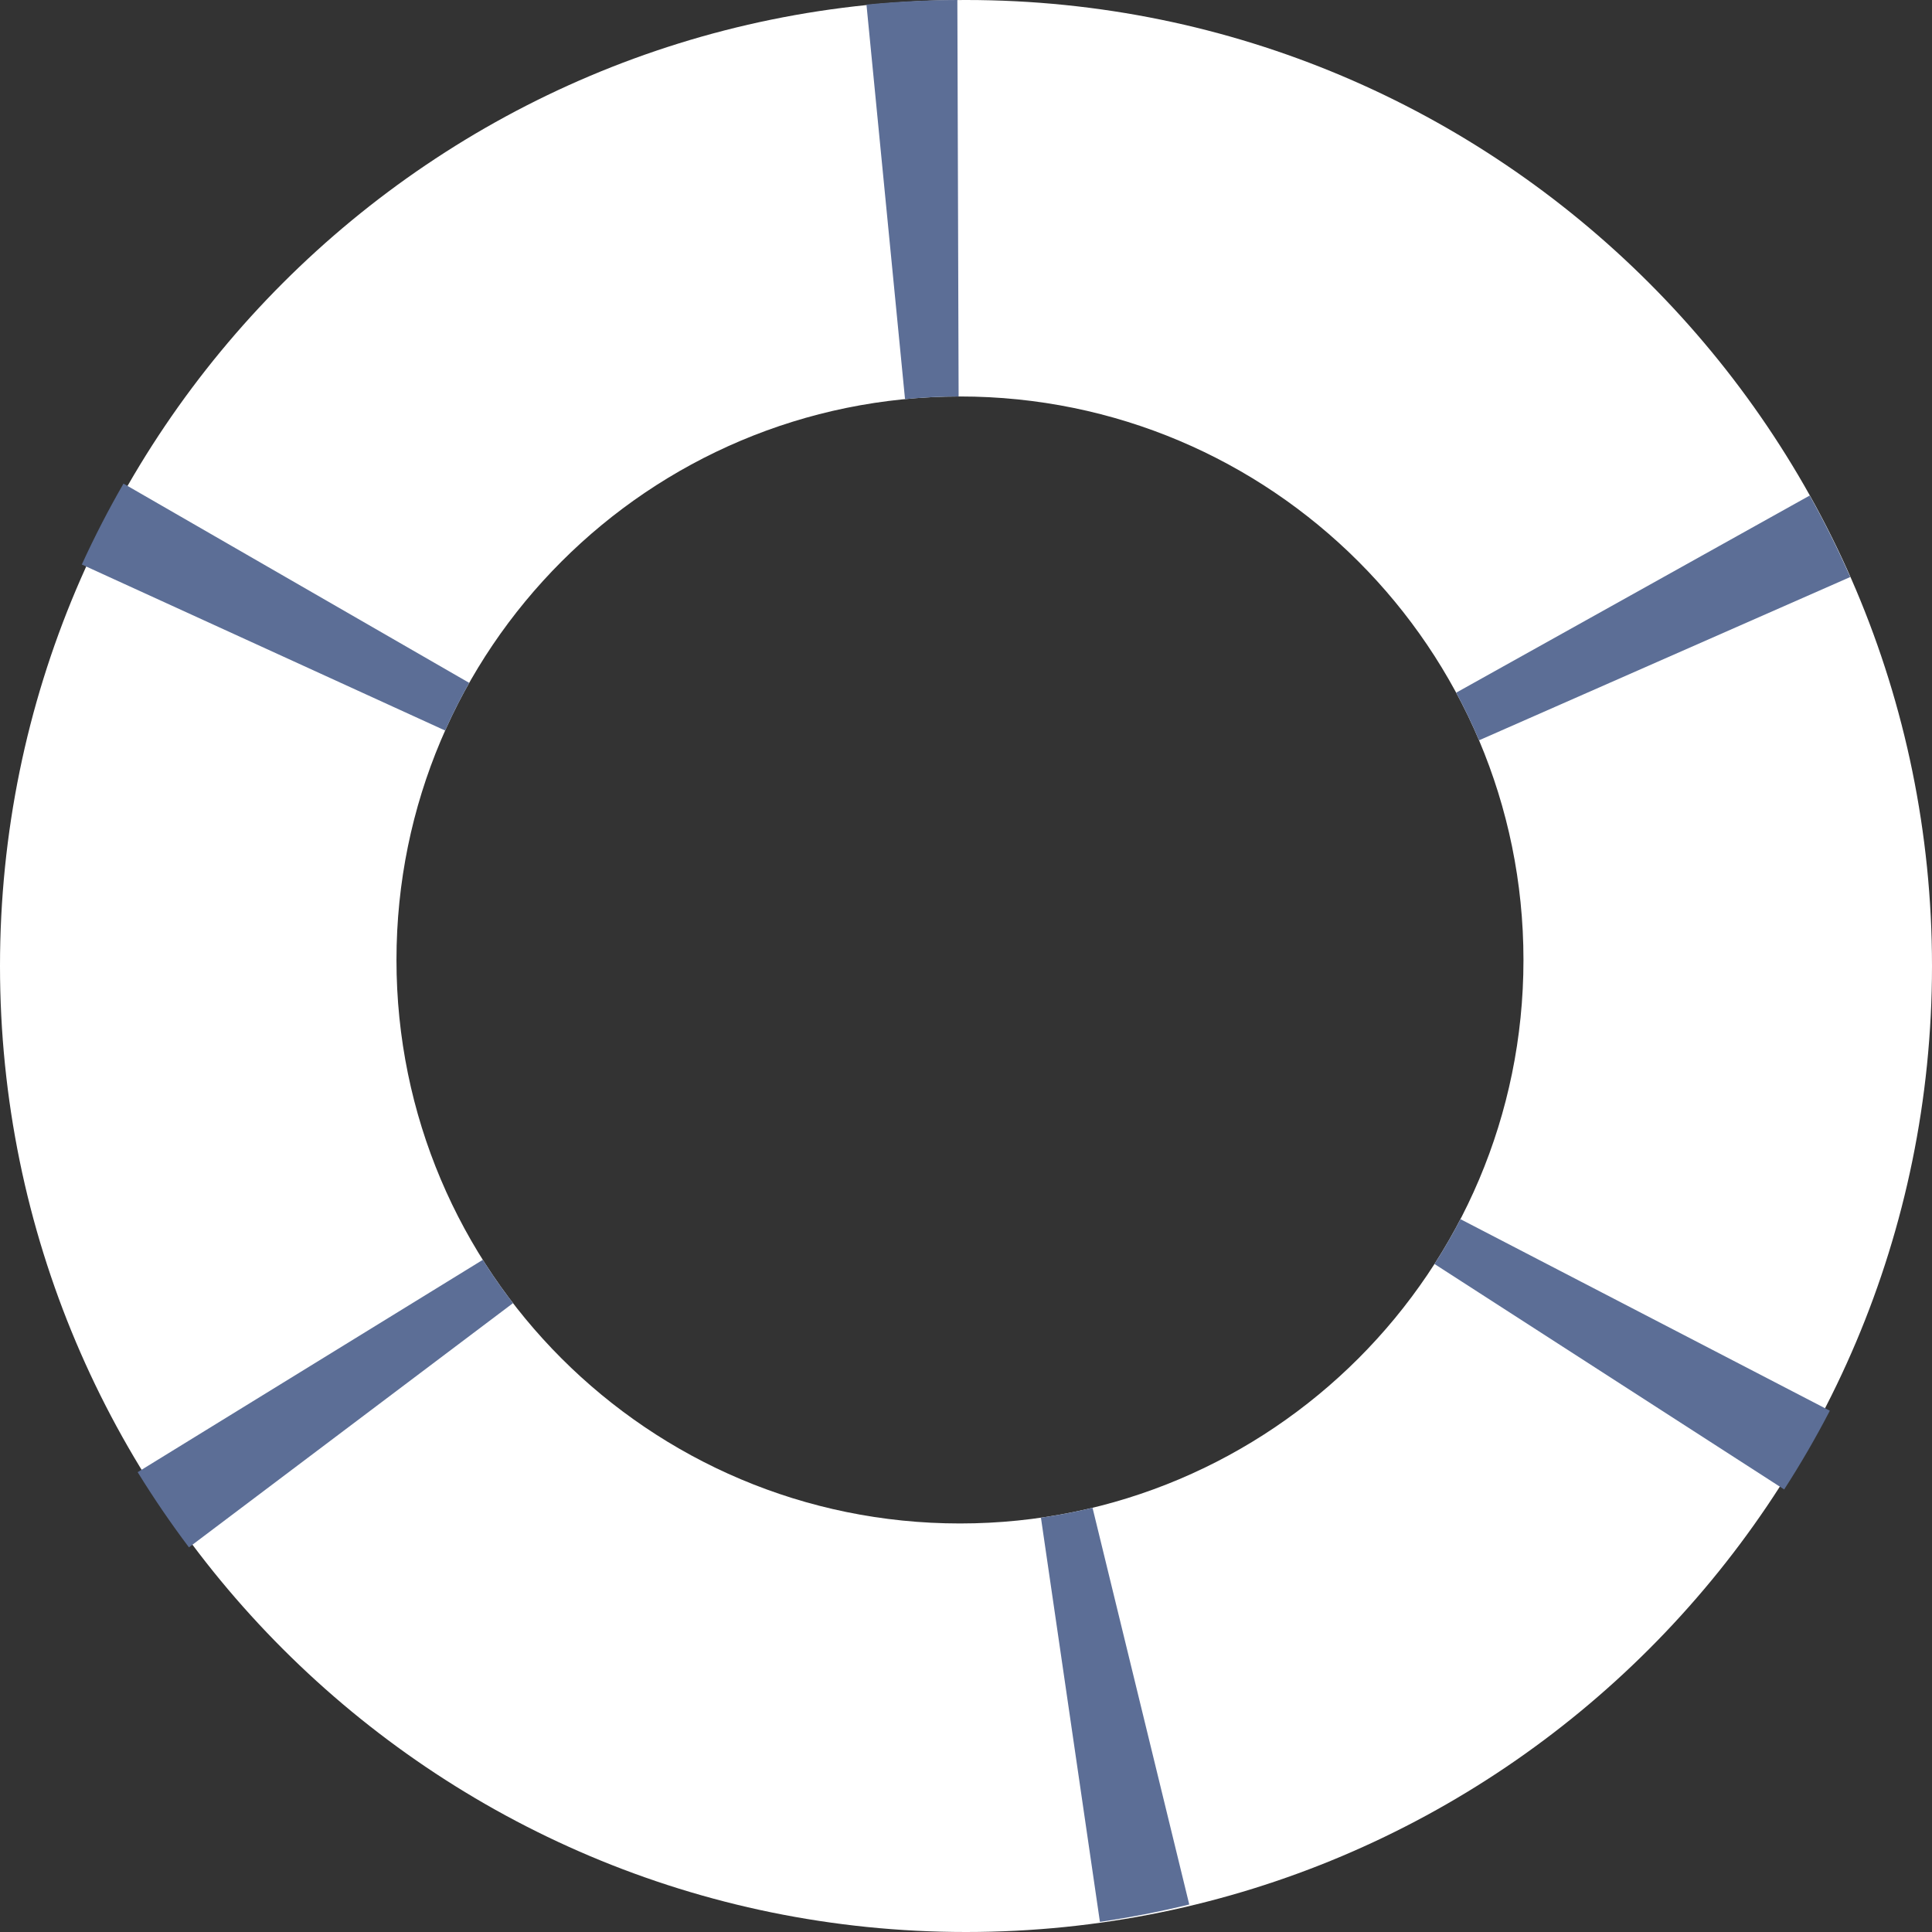<svg width="307" height="307" viewBox="0 0 307 307" fill="none" xmlns="http://www.w3.org/2000/svg">
<rect x="0" y="0" width="307" height="307" fill="#333333" stroke="none"/>
<path fill-rule="evenodd" clip-rule="evenodd" d="M153.5 307C238.276 307 307 238.276 307 153.5C307 68.724 238.276 0 153.5 0C68.724 0 0 68.724 0 153.5C0 238.276 68.724 307 153.5 307ZM152.542 242.083C201.994 242.083 242.083 201.994 242.083 152.542C242.083 103.089 201.994 63 152.542 63C103.089 63 63 103.089 63 152.542C63 201.994 103.089 242.083 152.542 242.083Z" fill="white"/>
<path fill-rule="evenodd" clip-rule="evenodd" d="M137.684 0.727C142.484 0.258 147.304 0.015 152.127 0L152.327 63C149.455 63.007 146.614 63.149 143.811 63.42L137.684 0.727ZM74.557 108.509L19.623 76.847C17.215 81.026 15.005 85.316 13 89.703L70.734 116.084C71.891 113.491 73.168 110.964 74.557 108.509ZM81.516 207.076C79.813 204.86 78.211 202.563 76.718 200.191L21.875 233.931C24.402 238.039 27.121 242.026 30.024 245.878L81.516 207.076ZM235.025 117.637C233.929 115.05 232.715 112.525 231.389 110.069L287.566 78.743C289.915 82.956 292.064 87.277 294.006 91.692L235.025 117.637ZM227.946 200.852C229.426 198.547 230.803 196.17 232.07 193.727L290.766 224.166C288.546 228.448 286.125 232.623 283.511 236.677L227.946 200.852ZM173.606 239.592C170.919 240.24 168.184 240.766 165.408 241.166L174.78 305.39C179.553 304.694 184.29 303.773 188.976 302.63L173.606 239.592Z" fill="#5C6E96"/>
</svg>
